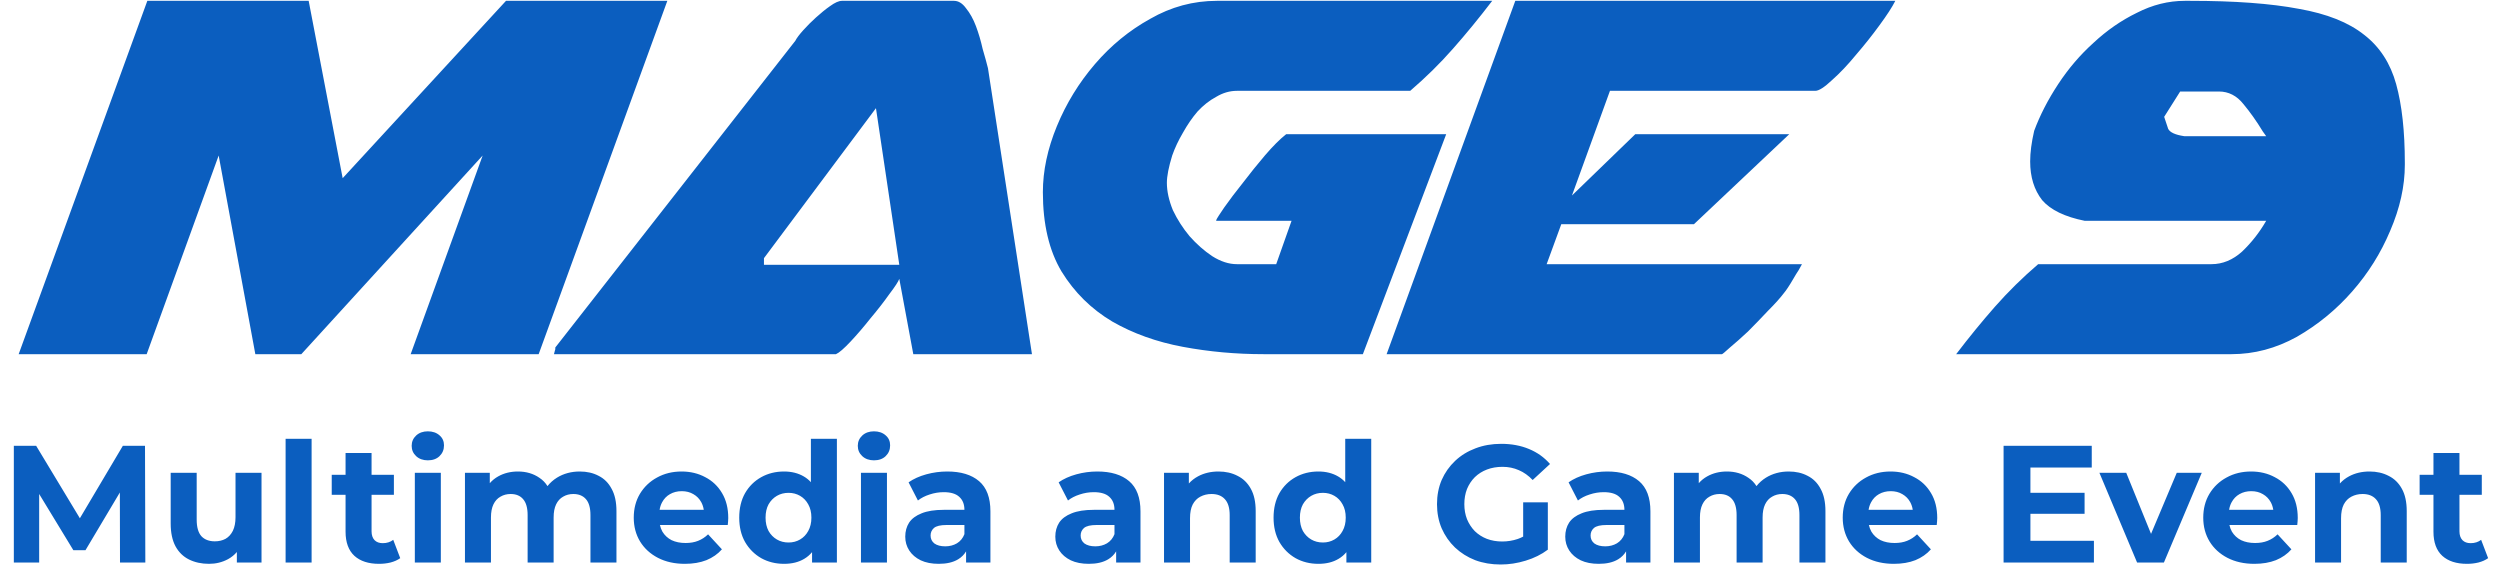 <svg width="120" height="28" viewBox="0 0 120 28" fill="none" xmlns="http://www.w3.org/2000/svg">
<path fill-rule="evenodd" clip-rule="evenodd" d="M32.032 0.04L25.856 17H19.712L23.168 7.464L14.464 17H12.256L10.496 7.464L7.04 17H0.896L7.072 0.04H14.816L16.448 8.552L24.288 0.04H32.032ZM47.422 3.272L49.534 17H43.838L43.166 13.384C43.123 13.512 42.963 13.757 42.686 14.12C42.43 14.483 42.131 14.867 41.79 15.272C41.47 15.677 41.15 16.051 40.83 16.392C40.51 16.733 40.275 16.936 40.126 17H26.59C26.633 16.829 26.654 16.755 26.654 16.776V16.68L38.174 1.96C38.238 1.832 38.366 1.661 38.558 1.448C38.75 1.235 38.953 1.032 39.166 0.84C39.401 0.627 39.625 0.445 39.838 0.296C40.073 0.125 40.265 0.04 40.414 0.04H45.79C46.003 0.04 46.195 0.157 46.366 0.392C46.558 0.627 46.718 0.915 46.846 1.256C46.974 1.597 47.081 1.96 47.166 2.344C47.273 2.707 47.358 3.016 47.422 3.272ZM42.046 5.192L36.67 12.392V12.712H43.166L42.046 5.192ZM65.418 17L69.418 6.44H61.738C61.439 6.675 61.098 7.016 60.714 7.464C60.351 7.891 59.999 8.328 59.658 8.776C59.316 9.203 59.018 9.597 58.762 9.96C58.527 10.301 58.399 10.504 58.378 10.568V10.6H61.994L61.258 12.68H59.37C58.986 12.68 58.591 12.552 58.186 12.296C57.802 12.04 57.439 11.72 57.098 11.336C56.778 10.952 56.511 10.536 56.298 10.088C56.106 9.619 56.01 9.181 56.01 8.776C56.01 8.456 56.095 8.019 56.266 7.464C56.394 7.101 56.564 6.739 56.778 6.376C56.991 5.992 57.226 5.651 57.482 5.352C57.759 5.053 58.058 4.819 58.378 4.648C58.698 4.456 59.028 4.36 59.37 4.36H67.69C68.436 3.72 69.119 3.048 69.738 2.344C70.378 1.619 71.007 0.851 71.626 0.04H58.41C57.279 0.04 56.212 0.328 55.21 0.904C54.207 1.459 53.322 2.184 52.554 3.08C51.786 3.976 51.178 4.968 50.73 6.056C50.282 7.144 50.058 8.2 50.058 9.224C50.058 10.76 50.356 12.029 50.954 13.032C51.572 14.035 52.383 14.835 53.386 15.432C54.388 16.008 55.519 16.413 56.778 16.648C58.036 16.883 59.327 17 60.65 17H65.418ZM66.558 17L72.734 0.04H90.975C90.825 0.339 90.569 0.733 90.207 1.224C89.865 1.693 89.492 2.163 89.087 2.632C88.703 3.101 88.319 3.507 87.934 3.848C87.572 4.189 87.305 4.36 87.135 4.36H77.278L75.454 9.384L78.495 6.44H85.886L81.311 10.76H74.942L74.239 12.68H86.495C86.473 12.723 86.42 12.819 86.335 12.968C86.249 13.096 86.164 13.235 86.079 13.384C85.993 13.533 85.908 13.672 85.823 13.8C85.737 13.928 85.684 14.003 85.662 14.024C85.471 14.28 85.204 14.579 84.862 14.92C84.543 15.261 84.222 15.592 83.903 15.912C83.582 16.211 83.294 16.467 83.038 16.68C82.804 16.893 82.676 17 82.654 17H66.558ZM97.448 7.752C97.448 7.325 97.512 6.835 97.64 6.28C97.917 5.533 98.301 4.787 98.792 4.04C99.283 3.293 99.848 2.632 100.488 2.056C101.128 1.459 101.821 0.979 102.568 0.616C103.315 0.232 104.083 0.04 104.872 0.04H105.128C107.261 0.04 109 0.168 110.344 0.424C111.688 0.659 112.733 1.075 113.48 1.672C114.227 2.248 114.739 3.037 115.016 4.04C115.293 5.043 115.432 6.301 115.432 7.816V7.912C115.432 8.936 115.197 9.992 114.728 11.08C114.28 12.147 113.672 13.117 112.904 13.992C112.136 14.867 111.251 15.592 110.248 16.168C109.245 16.723 108.2 17 107.112 17H93.896C94.515 16.189 95.133 15.432 95.752 14.728C96.392 14.003 97.085 13.32 97.832 12.68H106.152C106.685 12.68 107.176 12.477 107.624 12.072C108.072 11.645 108.456 11.155 108.776 10.6H100.072C99.112 10.408 98.429 10.077 98.024 9.608C97.64 9.117 97.448 8.499 97.448 7.752ZM104.072 6.184C104.157 6.355 104.413 6.472 104.84 6.536H108.776L108.616 6.312C108.317 5.821 108.008 5.384 107.688 5C107.368 4.595 106.973 4.392 106.504 4.392H104.648L103.88 5.608L104.072 6.184ZM0.664 21.4V27H1.88V23.711L3.52 26.408H4.104L5.753 23.639L5.76 27H6.976L6.96 21.4H5.896L3.834 24.877L1.736 21.4H0.664ZM9.073 26.856C9.355 26.995 9.675 27.064 10.033 27.064C10.363 27.064 10.667 26.989 10.945 26.84C11.11 26.75 11.251 26.635 11.369 26.496V27H12.553V22.696H11.305V24.824C11.305 25.085 11.262 25.304 11.177 25.48C11.091 25.651 10.974 25.779 10.825 25.864C10.675 25.944 10.505 25.984 10.313 25.984C10.035 25.984 9.819 25.901 9.665 25.736C9.515 25.565 9.441 25.301 9.441 24.944V22.696H8.193V25.128C8.193 25.571 8.27 25.936 8.425 26.224C8.579 26.507 8.795 26.717 9.073 26.856ZM13.709 21.064V27H14.957V21.064H13.709ZM17.011 26.68C17.294 26.936 17.689 27.064 18.195 27.064C18.387 27.064 18.571 27.043 18.747 27C18.929 26.952 19.083 26.883 19.211 26.792L18.875 25.912C18.737 26.019 18.569 26.072 18.371 26.072C18.206 26.072 18.075 26.024 17.979 25.928C17.883 25.827 17.835 25.685 17.835 25.504V23.752H18.907V22.792H17.835V21.744H16.587V22.792H15.923V23.752H16.587V25.52C16.587 26.032 16.729 26.419 17.011 26.68ZM19.912 22.696V27H21.16V22.696H19.912ZM19.976 21.896C20.12 22.029 20.307 22.096 20.536 22.096C20.771 22.096 20.957 22.029 21.096 21.896C21.24 21.757 21.312 21.584 21.312 21.376C21.312 21.179 21.24 21.019 21.096 20.896C20.952 20.768 20.765 20.704 20.536 20.704C20.307 20.704 20.12 20.771 19.976 20.904C19.832 21.037 19.76 21.203 19.76 21.4C19.76 21.597 19.832 21.763 19.976 21.896ZM28.734 22.84C28.473 22.701 28.172 22.632 27.83 22.632C27.419 22.632 27.054 22.731 26.734 22.928C26.555 23.04 26.403 23.175 26.279 23.333C26.179 23.171 26.05 23.039 25.894 22.936C25.601 22.733 25.257 22.632 24.862 22.632C24.51 22.632 24.195 22.709 23.918 22.864C23.762 22.95 23.626 23.059 23.51 23.193V22.696H22.318V27H23.566V24.84C23.566 24.584 23.606 24.373 23.686 24.208C23.766 24.043 23.878 23.92 24.022 23.84C24.166 23.755 24.329 23.712 24.51 23.712C24.771 23.712 24.971 23.795 25.11 23.96C25.254 24.125 25.326 24.381 25.326 24.728V27H26.574V24.84C26.574 24.584 26.614 24.373 26.694 24.208C26.774 24.043 26.886 23.92 27.03 23.84C27.174 23.755 27.337 23.712 27.518 23.712C27.779 23.712 27.982 23.795 28.126 23.96C28.27 24.125 28.342 24.381 28.342 24.728V27H29.59V24.536C29.59 24.099 29.513 23.741 29.358 23.464C29.209 23.181 29.001 22.973 28.734 22.84ZM31.58 26.776C31.953 26.968 32.385 27.064 32.876 27.064C33.265 27.064 33.609 27.005 33.908 26.888C34.207 26.765 34.455 26.592 34.652 26.368L33.988 25.648C33.844 25.787 33.684 25.891 33.508 25.96C33.337 26.029 33.137 26.064 32.908 26.064C32.652 26.064 32.428 26.019 32.236 25.928C32.049 25.832 31.903 25.696 31.796 25.52C31.741 25.421 31.701 25.315 31.676 25.2H34.932C34.937 25.147 34.943 25.091 34.948 25.032C34.953 24.968 34.956 24.912 34.956 24.864C34.956 24.4 34.857 24.003 34.66 23.672C34.463 23.336 34.193 23.08 33.852 22.904C33.516 22.723 33.137 22.632 32.716 22.632C32.279 22.632 31.887 22.728 31.54 22.92C31.193 23.107 30.919 23.368 30.716 23.704C30.519 24.035 30.42 24.416 30.42 24.848C30.42 25.275 30.521 25.656 30.724 25.992C30.927 26.323 31.212 26.584 31.58 26.776ZM31.661 24.472C31.682 24.339 31.722 24.219 31.78 24.112C31.871 23.941 31.996 23.811 32.156 23.72C32.321 23.624 32.511 23.576 32.724 23.576C32.937 23.576 33.124 23.624 33.284 23.72C33.444 23.811 33.569 23.939 33.66 24.104C33.72 24.214 33.76 24.336 33.781 24.472H31.661ZM36.539 26.792C36.864 26.973 37.23 27.064 37.635 27.064C38.014 27.064 38.336 26.984 38.603 26.824C38.746 26.74 38.871 26.633 38.979 26.503V27H40.171V21.064H38.923V23.145C38.824 23.036 38.712 22.945 38.587 22.872C38.315 22.712 37.998 22.632 37.635 22.632C37.23 22.632 36.864 22.723 36.539 22.904C36.214 23.085 35.955 23.341 35.763 23.672C35.576 24.003 35.483 24.395 35.483 24.848C35.483 25.296 35.576 25.685 35.763 26.016C35.955 26.347 36.214 26.605 36.539 26.792ZM38.403 25.896C38.238 25.992 38.054 26.04 37.851 26.04C37.643 26.04 37.456 25.992 37.291 25.896C37.126 25.8 36.992 25.664 36.891 25.488C36.795 25.307 36.747 25.093 36.747 24.848C36.747 24.597 36.795 24.384 36.891 24.208C36.992 24.032 37.126 23.896 37.291 23.8C37.456 23.704 37.643 23.656 37.851 23.656C38.054 23.656 38.238 23.704 38.403 23.8C38.568 23.896 38.699 24.032 38.795 24.208C38.896 24.384 38.947 24.597 38.947 24.848C38.947 25.093 38.896 25.307 38.795 25.488C38.699 25.664 38.568 25.8 38.403 25.896ZM41.39 21.896C41.534 22.029 41.721 22.096 41.95 22.096C42.185 22.096 42.371 22.029 42.51 21.896C42.654 21.757 42.726 21.584 42.726 21.376C42.726 21.179 42.654 21.019 42.51 20.896C42.366 20.768 42.179 20.704 41.95 20.704C41.721 20.704 41.534 20.771 41.39 20.904C41.246 21.037 41.174 21.203 41.174 21.4C41.174 21.597 41.246 21.763 41.39 21.896ZM46.372 26.465V27H47.54V24.544C47.54 23.888 47.359 23.405 46.996 23.096C46.634 22.787 46.124 22.632 45.468 22.632C45.127 22.632 44.791 22.677 44.46 22.768C44.13 22.859 43.847 22.987 43.612 23.152L44.06 24.024C44.215 23.901 44.402 23.805 44.62 23.736C44.844 23.661 45.071 23.624 45.3 23.624C45.636 23.624 45.884 23.699 46.044 23.848C46.21 23.997 46.292 24.205 46.292 24.472H45.3C44.863 24.472 44.508 24.528 44.236 24.64C43.964 24.747 43.764 24.896 43.636 25.088C43.514 25.28 43.452 25.504 43.452 25.76C43.452 26.005 43.516 26.227 43.644 26.424C43.772 26.621 43.956 26.779 44.196 26.896C44.436 27.008 44.724 27.064 45.06 27.064C45.439 27.064 45.748 26.992 45.988 26.848C46.15 26.751 46.278 26.623 46.372 26.465ZM46.292 25.64V25.2H45.436C45.143 25.2 44.94 25.248 44.828 25.344C44.722 25.44 44.668 25.56 44.668 25.704C44.668 25.864 44.73 25.992 44.852 26.088C44.98 26.179 45.154 26.224 45.372 26.224C45.58 26.224 45.767 26.176 45.932 26.08C46.098 25.979 46.218 25.832 46.292 25.64ZM41.326 22.696V27H42.574V22.696H41.326ZM53.575 26.465V27H54.743V24.544C54.743 23.888 54.562 23.405 54.199 23.096C53.837 22.787 53.327 22.632 52.671 22.632C52.33 22.632 51.994 22.677 51.663 22.768C51.333 22.859 51.05 22.987 50.815 23.152L51.263 24.024C51.418 23.901 51.605 23.805 51.823 23.736C52.047 23.661 52.274 23.624 52.503 23.624C52.839 23.624 53.087 23.699 53.247 23.848C53.413 23.997 53.495 24.205 53.495 24.472H52.503C52.066 24.472 51.711 24.528 51.439 24.64C51.167 24.747 50.967 24.896 50.839 25.088C50.717 25.28 50.655 25.504 50.655 25.76C50.655 26.005 50.719 26.227 50.847 26.424C50.975 26.621 51.159 26.779 51.399 26.896C51.639 27.008 51.927 27.064 52.263 27.064C52.642 27.064 52.951 26.992 53.191 26.848C53.353 26.751 53.481 26.623 53.575 26.465ZM53.495 25.64V25.2H52.639C52.346 25.2 52.143 25.248 52.031 25.344C51.925 25.44 51.871 25.56 51.871 25.704C51.871 25.864 51.933 25.992 52.055 26.088C52.183 26.179 52.357 26.224 52.575 26.224C52.783 26.224 52.97 26.176 53.135 26.08C53.301 25.979 53.421 25.832 53.495 25.64ZM59.401 22.84C59.134 22.701 58.83 22.632 58.489 22.632C58.121 22.632 57.793 22.709 57.505 22.864C57.335 22.955 57.188 23.07 57.065 23.207V22.696H55.873V27H57.121V24.872C57.121 24.605 57.163 24.387 57.249 24.216C57.34 24.045 57.462 23.92 57.617 23.84C57.777 23.755 57.956 23.712 58.153 23.712C58.43 23.712 58.644 23.795 58.793 23.96C58.947 24.125 59.025 24.381 59.025 24.728V27H60.273V24.536C60.273 24.099 60.196 23.741 60.041 23.464C59.886 23.181 59.673 22.973 59.401 22.84ZM62.187 26.792C62.513 26.973 62.878 27.064 63.283 27.064C63.662 27.064 63.985 26.984 64.251 26.824C64.394 26.74 64.52 26.633 64.627 26.503V27H65.819V21.064H64.571V23.145C64.472 23.036 64.36 22.945 64.235 22.872C63.963 22.712 63.646 22.632 63.283 22.632C62.878 22.632 62.513 22.723 62.187 22.904C61.862 23.085 61.603 23.341 61.411 23.672C61.225 24.003 61.131 24.395 61.131 24.848C61.131 25.296 61.225 25.685 61.411 26.016C61.603 26.347 61.862 26.605 62.187 26.792ZM64.051 25.896C63.886 25.992 63.702 26.04 63.499 26.04C63.291 26.04 63.105 25.992 62.939 25.896C62.774 25.8 62.641 25.664 62.539 25.488C62.443 25.307 62.395 25.093 62.395 24.848C62.395 24.597 62.443 24.384 62.539 24.208C62.641 24.032 62.774 23.896 62.939 23.8C63.105 23.704 63.291 23.656 63.499 23.656C63.702 23.656 63.886 23.704 64.051 23.8C64.217 23.896 64.347 24.032 64.443 24.208C64.545 24.384 64.595 24.597 64.595 24.848C64.595 25.093 64.545 25.307 64.443 25.488C64.347 25.664 64.217 25.8 64.051 25.896ZM70.808 26.888C71.181 27.027 71.589 27.096 72.032 27.096C72.432 27.096 72.832 27.035 73.232 26.912C73.637 26.789 73.992 26.613 74.296 26.384V24.112H73.112V25.757C73.025 25.803 72.937 25.841 72.848 25.872C72.608 25.952 72.36 25.992 72.104 25.992C71.837 25.992 71.592 25.949 71.368 25.864C71.149 25.779 70.957 25.656 70.792 25.496C70.632 25.331 70.507 25.139 70.416 24.92C70.331 24.701 70.288 24.461 70.288 24.2C70.288 23.933 70.331 23.691 70.416 23.472C70.507 23.253 70.632 23.064 70.792 22.904C70.957 22.744 71.152 22.621 71.376 22.536C71.6 22.451 71.848 22.408 72.12 22.408C72.403 22.408 72.664 22.461 72.904 22.568C73.144 22.669 73.365 22.827 73.568 23.04L74.4 22.272C74.128 21.957 73.792 21.717 73.392 21.552C72.997 21.387 72.552 21.304 72.056 21.304C71.608 21.304 71.197 21.376 70.824 21.52C70.451 21.659 70.125 21.859 69.848 22.12C69.571 22.381 69.355 22.688 69.2 23.04C69.051 23.392 68.976 23.779 68.976 24.2C68.976 24.621 69.051 25.008 69.2 25.36C69.355 25.712 69.568 26.019 69.84 26.28C70.117 26.541 70.44 26.744 70.808 26.888ZM78.052 26.465V27H79.22V24.544C79.22 23.888 79.039 23.405 78.676 23.096C78.313 22.787 77.804 22.632 77.148 22.632C76.807 22.632 76.471 22.677 76.14 22.768C75.809 22.859 75.527 22.987 75.292 23.152L75.74 24.024C75.895 23.901 76.081 23.805 76.3 23.736C76.524 23.661 76.751 23.624 76.98 23.624C77.316 23.624 77.564 23.699 77.724 23.848C77.889 23.997 77.972 24.205 77.972 24.472H76.98C76.543 24.472 76.188 24.528 75.916 24.64C75.644 24.747 75.444 24.896 75.316 25.088C75.193 25.28 75.132 25.504 75.132 25.76C75.132 26.005 75.196 26.227 75.324 26.424C75.452 26.621 75.636 26.779 75.876 26.896C76.116 27.008 76.404 27.064 76.74 27.064C77.119 27.064 77.428 26.992 77.668 26.848C77.83 26.751 77.958 26.623 78.052 26.465ZM77.972 25.64V25.2H77.116C76.823 25.2 76.62 25.248 76.508 25.344C76.401 25.44 76.348 25.56 76.348 25.704C76.348 25.864 76.409 25.992 76.532 26.088C76.66 26.179 76.833 26.224 77.052 26.224C77.26 26.224 77.447 26.176 77.612 26.08C77.777 25.979 77.897 25.832 77.972 25.64ZM86.765 22.84C86.504 22.701 86.203 22.632 85.861 22.632C85.451 22.632 85.085 22.731 84.765 22.928C84.586 23.04 84.435 23.175 84.311 23.333C84.21 23.171 84.082 23.039 83.925 22.936C83.632 22.733 83.288 22.632 82.893 22.632C82.541 22.632 82.227 22.709 81.949 22.864C81.793 22.95 81.657 23.059 81.541 23.193V22.696H80.349V27H81.597V24.84C81.597 24.584 81.637 24.373 81.717 24.208C81.797 24.043 81.909 23.92 82.053 23.84C82.197 23.755 82.36 23.712 82.541 23.712C82.803 23.712 83.003 23.795 83.141 23.96C83.285 24.125 83.357 24.381 83.357 24.728V27H84.605V24.84C84.605 24.584 84.645 24.373 84.725 24.208C84.805 24.043 84.917 23.92 85.061 23.84C85.205 23.755 85.368 23.712 85.549 23.712C85.811 23.712 86.013 23.795 86.157 23.96C86.301 24.125 86.373 24.381 86.373 24.728V27H87.621V24.536C87.621 24.099 87.544 23.741 87.389 23.464C87.24 23.181 87.032 22.973 86.765 22.84ZM89.611 26.776C89.985 26.968 90.417 27.064 90.907 27.064C91.297 27.064 91.641 27.005 91.939 26.888C92.238 26.765 92.486 26.592 92.683 26.368L92.019 25.648C91.875 25.787 91.715 25.891 91.539 25.96C91.369 26.029 91.169 26.064 90.939 26.064C90.683 26.064 90.459 26.019 90.267 25.928C90.081 25.832 89.934 25.696 89.827 25.52C89.772 25.421 89.732 25.315 89.707 25.2H92.963C92.969 25.147 92.974 25.091 92.979 25.032C92.985 24.968 92.987 24.912 92.987 24.864C92.987 24.4 92.889 24.003 92.691 23.672C92.494 23.336 92.225 23.08 91.883 22.904C91.547 22.723 91.169 22.632 90.747 22.632C90.31 22.632 89.918 22.728 89.571 22.92C89.225 23.107 88.95 23.368 88.747 23.704C88.55 24.035 88.451 24.416 88.451 24.848C88.451 25.275 88.553 25.656 88.755 25.992C88.958 26.323 89.243 26.584 89.611 26.776ZM89.692 24.472C89.713 24.339 89.753 24.219 89.811 24.112C89.902 23.941 90.027 23.811 90.187 23.72C90.353 23.624 90.542 23.576 90.755 23.576C90.969 23.576 91.155 23.624 91.315 23.72C91.475 23.811 91.601 23.939 91.691 24.104C91.751 24.214 91.792 24.336 91.812 24.472H89.692ZM97.46 24.664V25.96H100.508V27H96.172V21.4H100.404V22.44H97.46V23.656H100.06V24.664H97.46ZM102.06 22.696H100.772L102.58 27H103.868L105.684 22.696H104.484L103.25 25.626L102.06 22.696ZM106.916 26.776C107.289 26.968 107.721 27.064 108.212 27.064C108.601 27.064 108.945 27.005 109.244 26.888C109.543 26.765 109.791 26.592 109.988 26.368L109.324 25.648C109.18 25.787 109.02 25.891 108.844 25.96C108.673 26.029 108.473 26.064 108.244 26.064C107.988 26.064 107.764 26.019 107.572 25.928C107.385 25.832 107.239 25.696 107.132 25.52C107.077 25.421 107.037 25.315 107.012 25.2H110.268C110.273 25.147 110.279 25.091 110.284 25.032C110.289 24.968 110.292 24.912 110.292 24.864C110.292 24.4 110.193 24.003 109.996 23.672C109.799 23.336 109.529 23.08 109.188 22.904C108.852 22.723 108.473 22.632 108.052 22.632C107.615 22.632 107.223 22.728 106.876 22.92C106.529 23.107 106.255 23.368 106.052 23.704C105.855 24.035 105.756 24.416 105.756 24.848C105.756 25.275 105.857 25.656 106.06 25.992C106.263 26.323 106.548 26.584 106.916 26.776ZM106.997 24.472C107.018 24.339 107.057 24.219 107.116 24.112C107.207 23.941 107.332 23.811 107.492 23.72C107.657 23.624 107.847 23.576 108.06 23.576C108.273 23.576 108.46 23.624 108.62 23.72C108.78 23.811 108.905 23.939 108.996 24.104C109.056 24.214 109.096 24.336 109.117 24.472H106.997ZM114.651 22.84C114.384 22.701 114.08 22.632 113.739 22.632C113.371 22.632 113.043 22.709 112.755 22.864C112.585 22.955 112.438 23.07 112.315 23.207V22.696H111.123V27H112.371V24.872C112.371 24.605 112.414 24.387 112.499 24.216C112.59 24.045 112.712 23.92 112.867 23.84C113.027 23.755 113.206 23.712 113.403 23.712C113.68 23.712 113.894 23.795 114.043 23.96C114.198 24.125 114.275 24.381 114.275 24.728V27H115.523V24.536C115.523 24.099 115.446 23.741 115.291 23.464C115.136 23.181 114.923 22.973 114.651 22.84ZM117.23 26.68C117.513 26.936 117.907 27.064 118.414 27.064C118.606 27.064 118.79 27.043 118.966 27C119.147 26.952 119.302 26.883 119.43 26.792L119.094 25.912C118.955 26.019 118.787 26.072 118.59 26.072C118.425 26.072 118.294 26.024 118.198 25.928C118.102 25.827 118.054 25.685 118.054 25.504V23.752H119.126V22.792H118.054V21.744H116.806V22.792H116.142V23.752H116.806V25.52C116.806 26.032 116.947 26.419 117.23 26.68Z" fill="#0B5EBF"/>
</svg>
